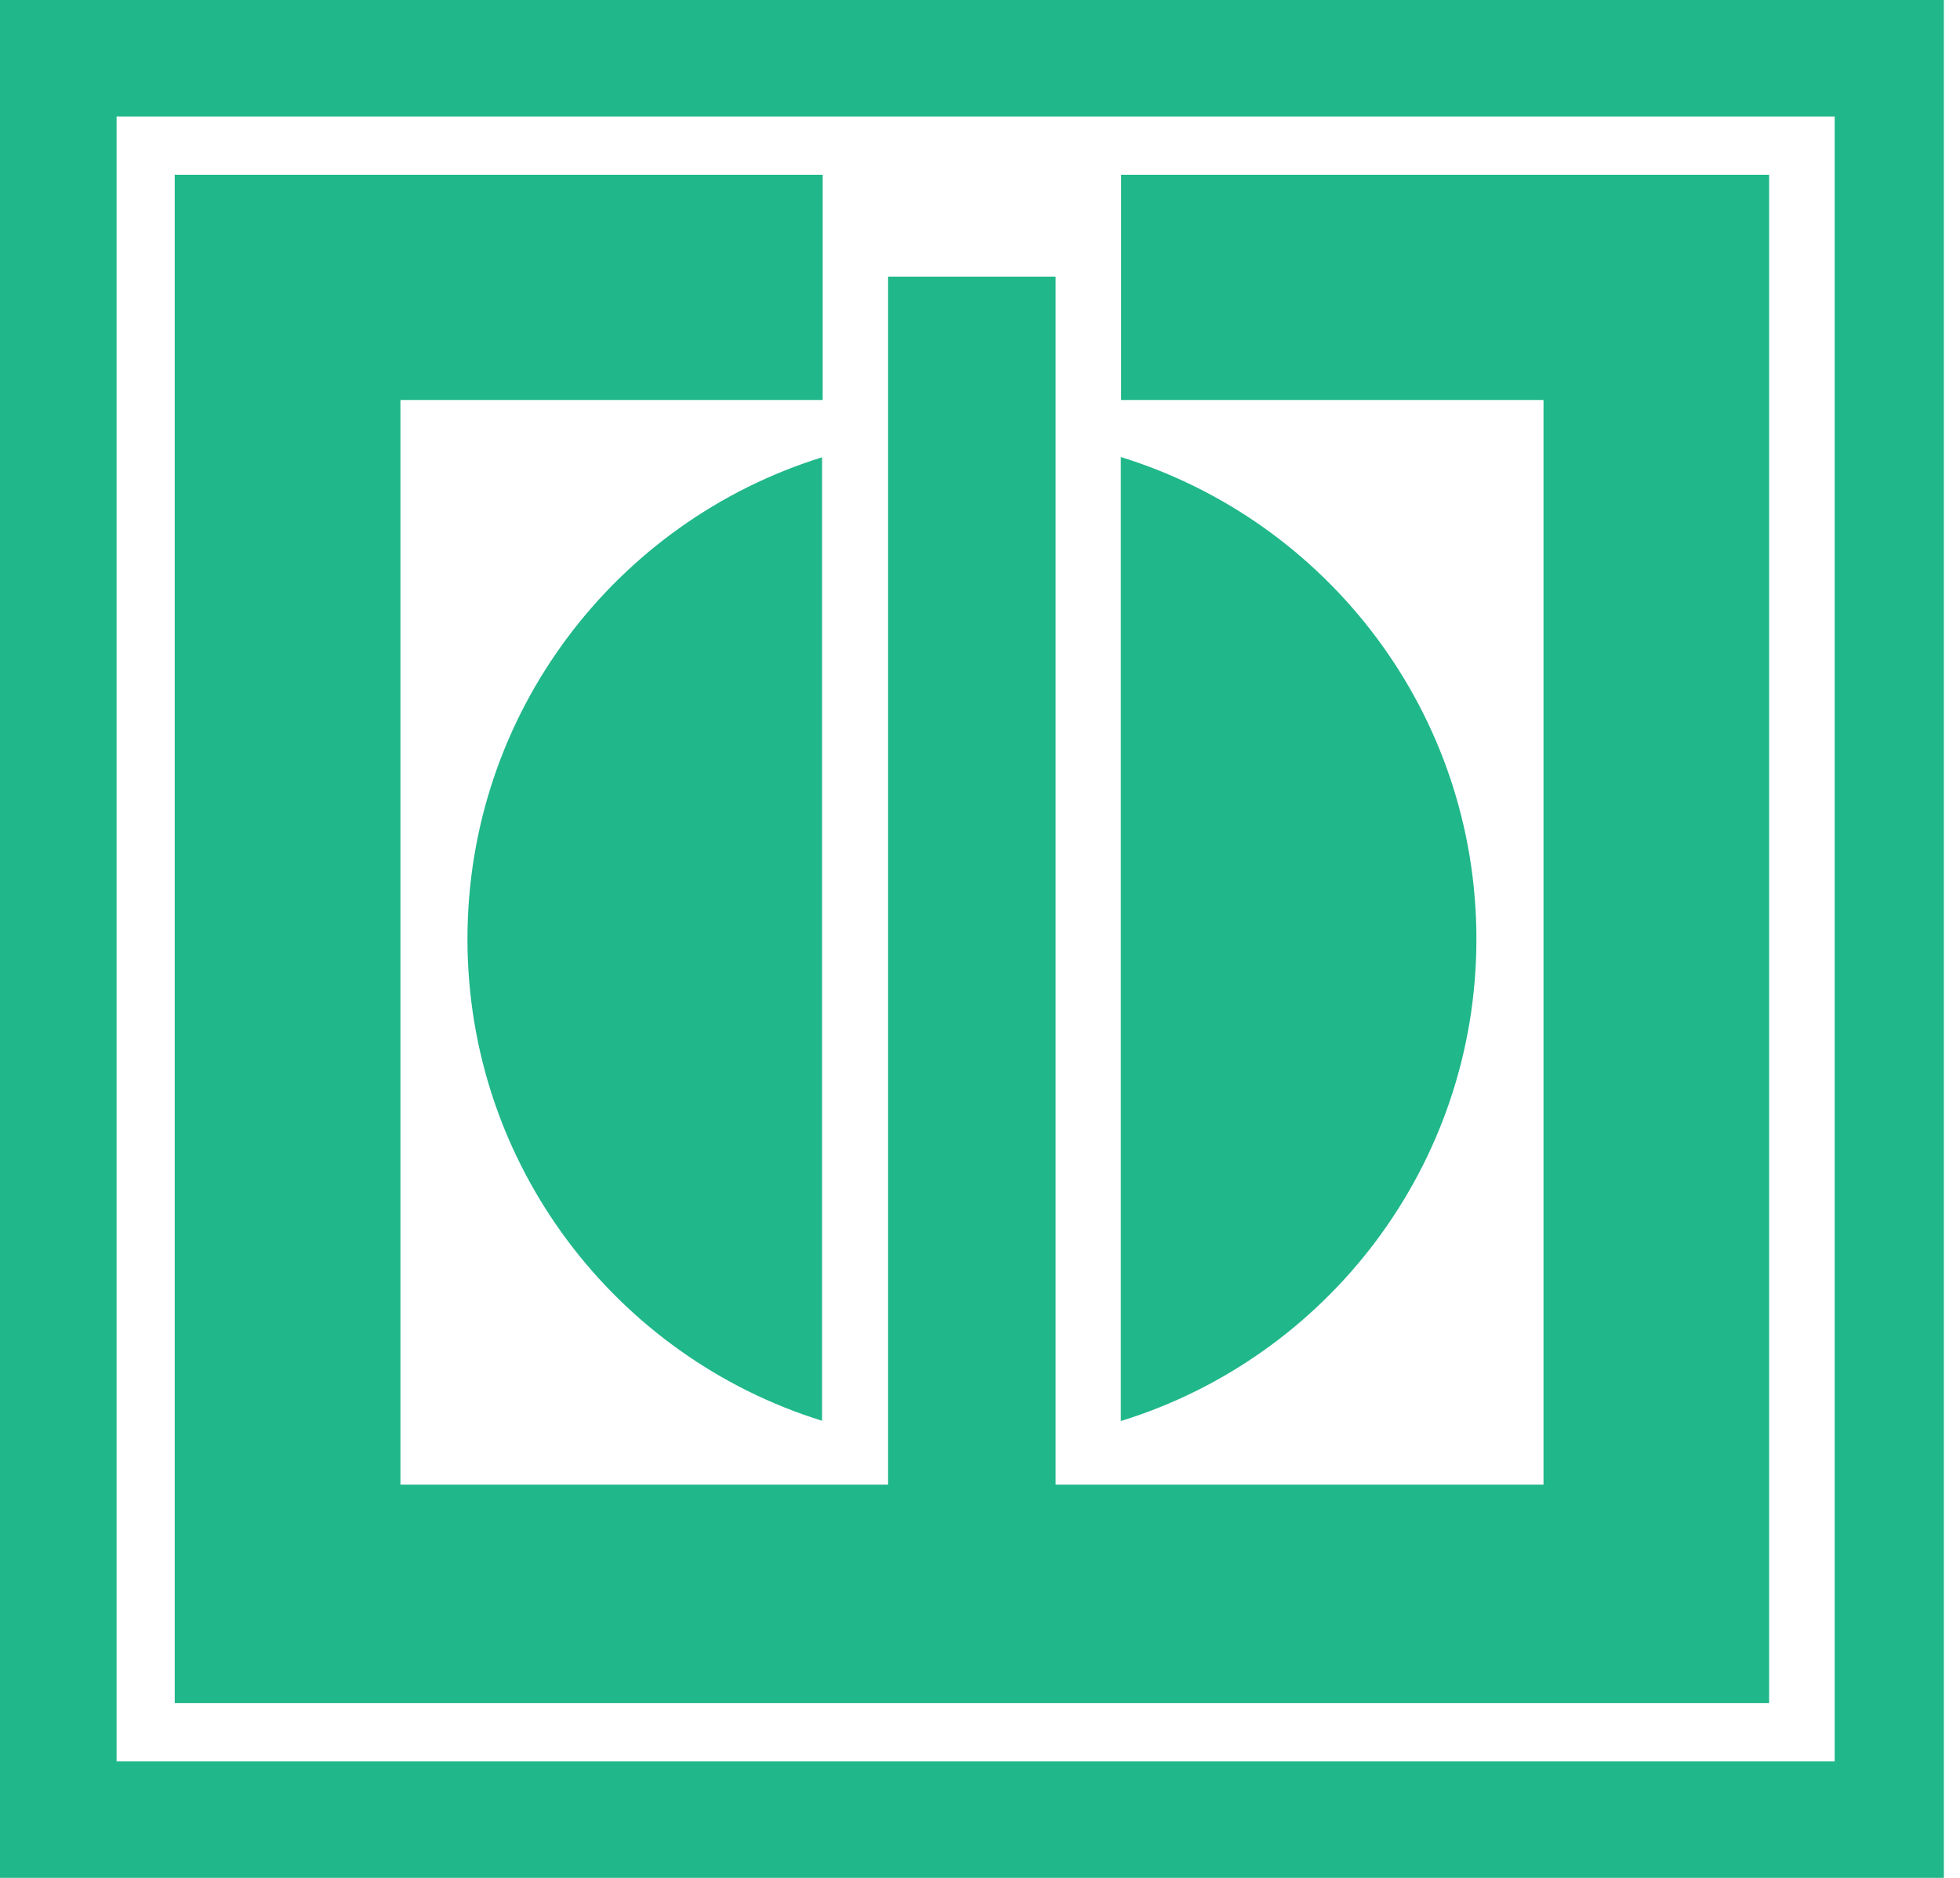 <svg width="48" height="46" viewBox="0 0 48 46" fill="none" xmlns="http://www.w3.org/2000/svg">
<g clip-path="url(#clip0_9_537)">
<path d="M43.325 4.281H27.457V9.798H37.8V36.367H25.852V6.776H21.749V36.367H9.806V9.798H20.147V4.281H4.279V41.72H43.325V4.281Z" fill="#20B78A"/>
<path d="M0 0V46H47.605V0H0ZM44.931 43.147H2.855V2.853H44.931V43.147Z" fill="#20B78A"/>
<path d="M20.132 34.803V11.202C15.101 12.765 11.448 17.457 11.448 23.002C11.448 28.548 15.101 33.24 20.132 34.803Z" fill="#20B78A"/>
<path d="M36.157 23.002C36.157 17.448 32.492 12.752 27.449 11.196V34.809C32.492 33.254 36.157 28.556 36.157 23.002Z" fill="#20B78A"/>
</g>
<defs>
<clipPath id="clip0_9_537">
<rect width="47.605" height="46" fill="white"/>
</clipPath>
</defs>
</svg>
